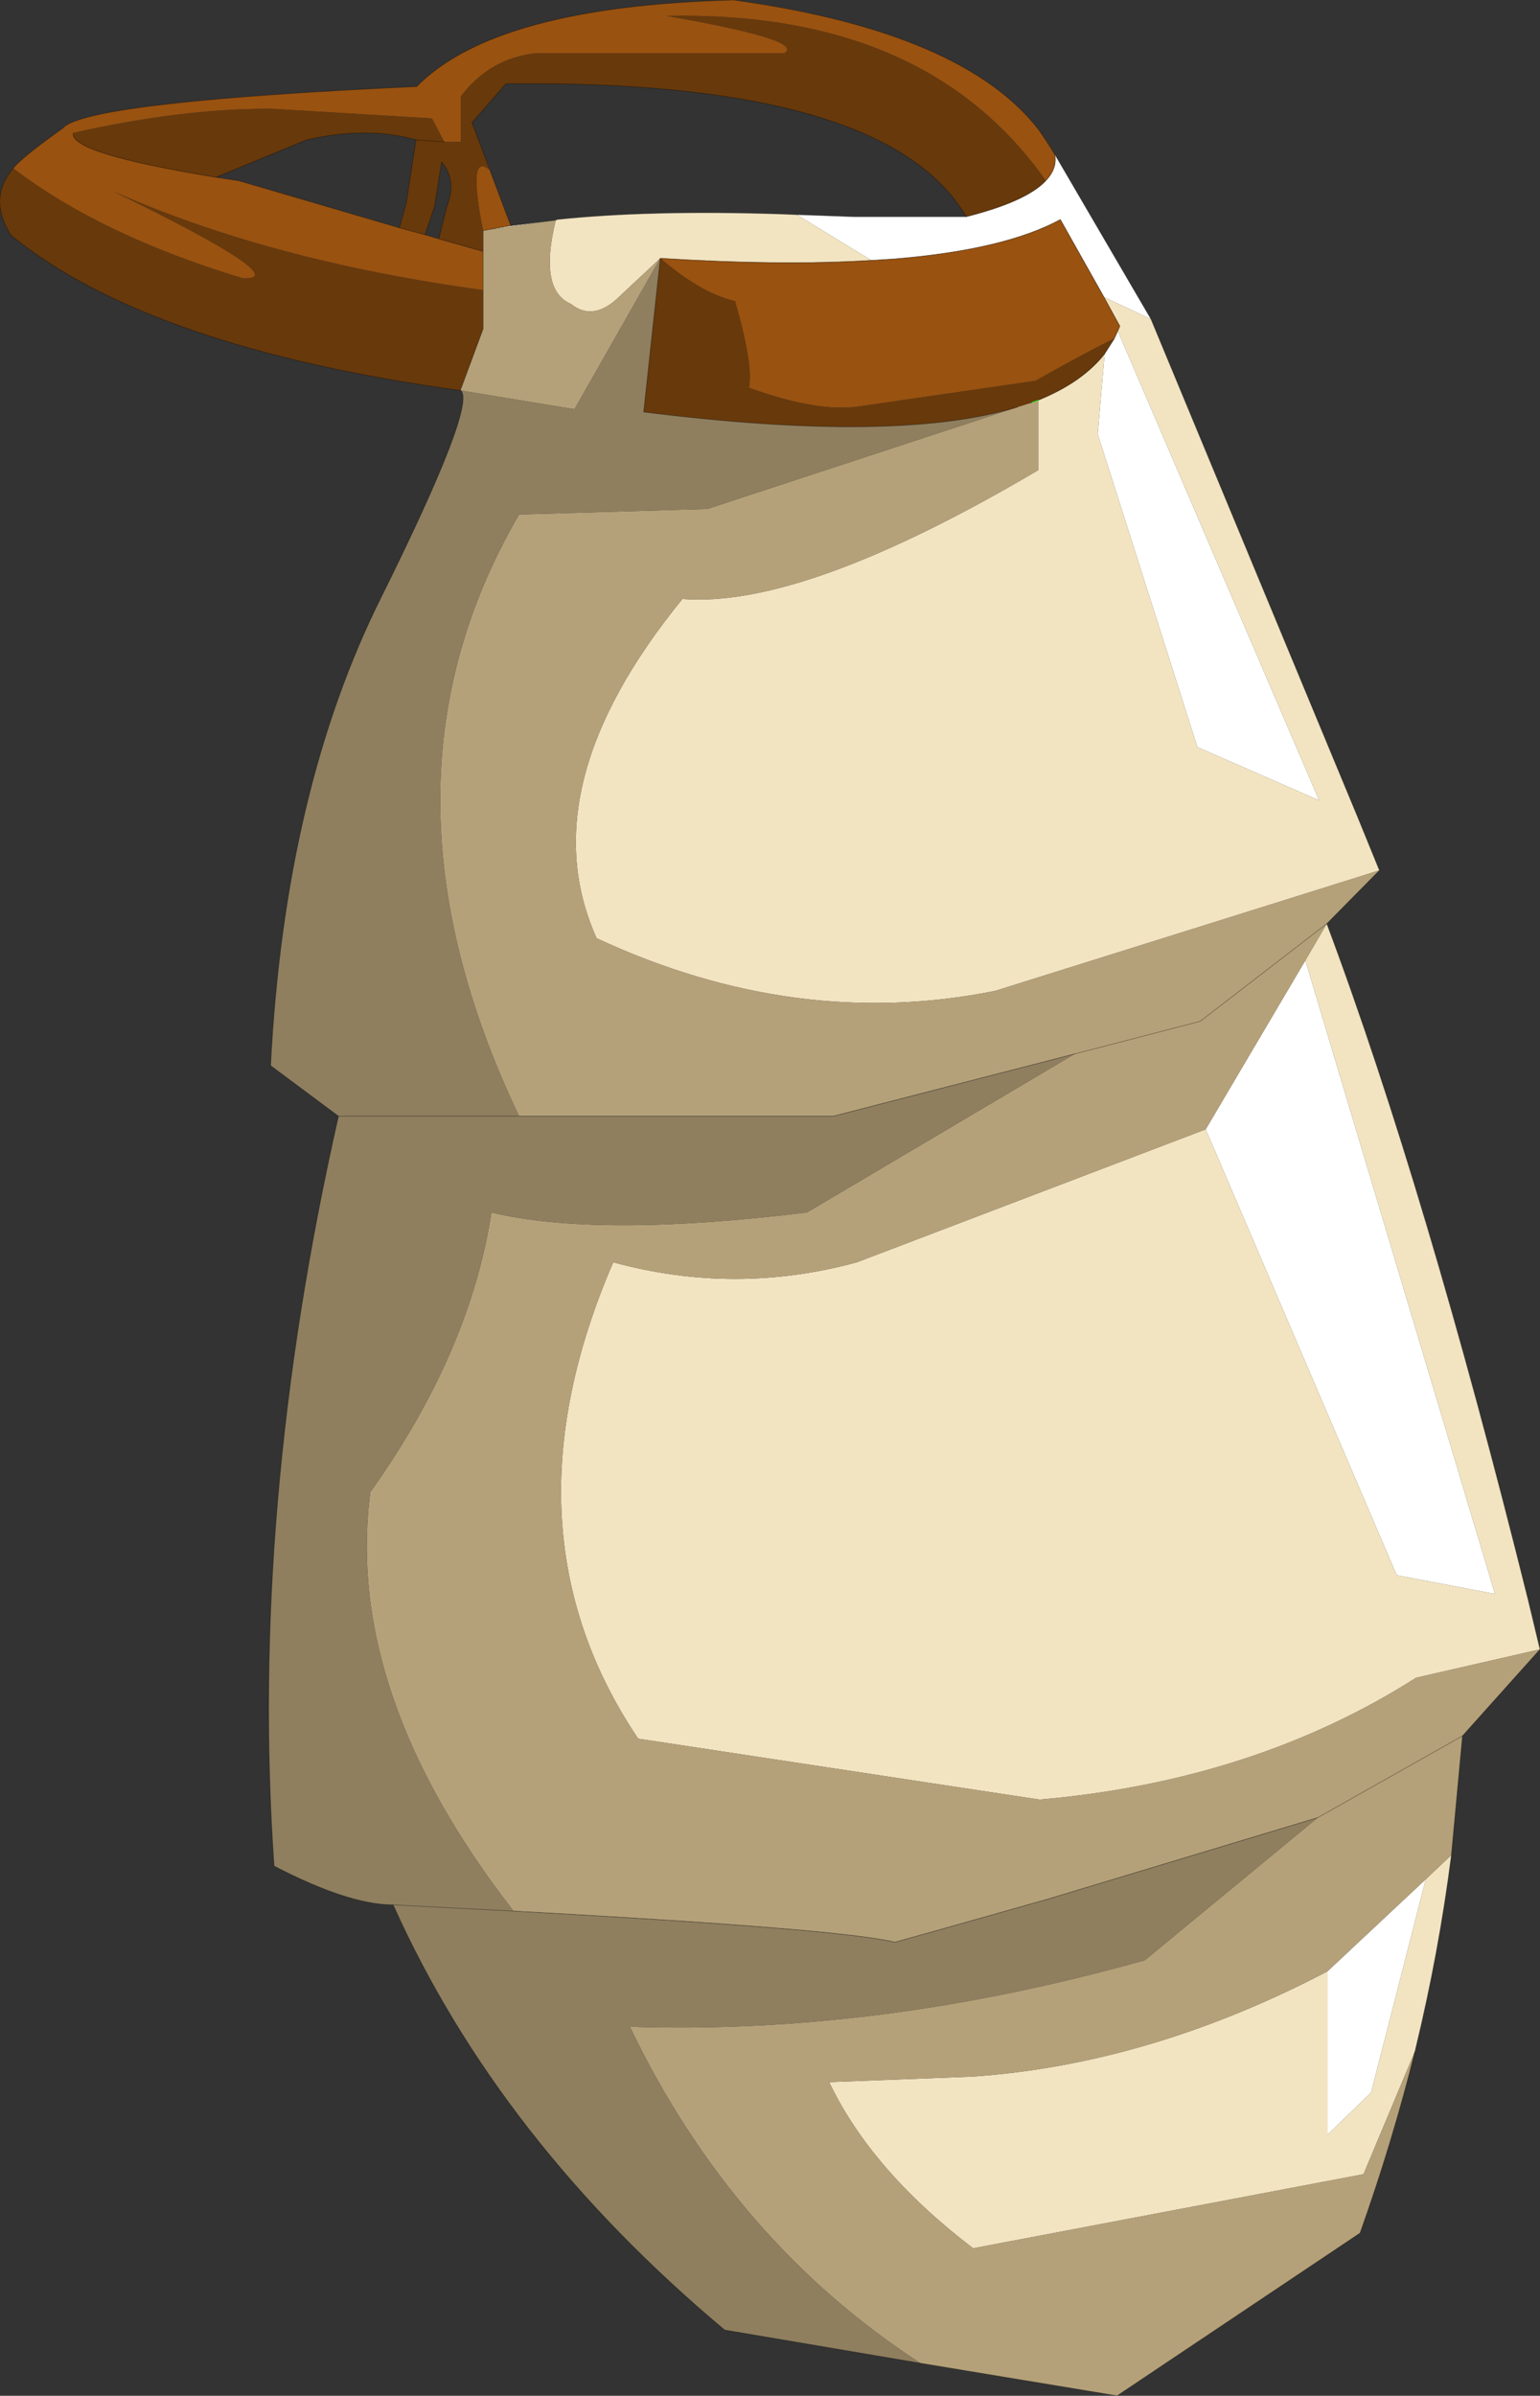 <?xml version="1.0" encoding="UTF-8" standalone="no"?>
<svg xmlns:xlink="http://www.w3.org/1999/xlink" height="173.0px" width="111.25px" xmlns="http://www.w3.org/2000/svg">
  <rect width="100%" height="100%" fill="#333333" stroke="none"/>
  <g transform="matrix(1.0, 0.0, 0.0, 1.0, -48.2, 0.0)">
    <path d="M105.75 15.5 L109.9 15.65 118.0 15.65 Q122.35 14.55 123.75 13.05 124.6 12.15 124.4 11.15 L131.35 23.05 127.95 21.45 124.8 15.85 Q120.75 18.05 112.75 18.7 L111.15 18.8 105.75 15.5 M128.0 25.55 L128.7 24.45 128.95 23.9 143.5 57.8 134.7 53.95 127.5 31.35 128.0 25.55 M142.5 69.35 L156.2 115.1 149.1 113.75 135.3 81.55 142.5 69.35 M144.1 142.35 L151.2 135.7 147.25 151.1 144.1 154.15 144.1 142.35" fill="#ffffff" fill-rule="evenodd" stroke="none"/>
    <path d="M88.35 15.9 L88.45 15.85 Q95.1 15.15 104.5 15.45 L105.75 15.5 111.15 18.8 Q104.7 19.2 95.9 18.65 L92.8 21.55 Q91.0 23.2 89.45 21.95 87.1 20.95 88.35 15.9 L83.1 16.65 85.05 16.3 85.1 16.3 88.35 15.9 M123.2 28.9 Q126.4 27.6 128.0 25.55 L127.5 31.35 134.7 53.95 143.5 57.8 128.95 23.9 129.1 23.55 127.95 21.45 131.35 23.05 146.3 59.05 147.85 62.85 120.1 71.55 Q105.7 74.45 91.3 67.75 86.4 56.85 97.5 43.25 106.25 43.95 123.2 33.95 L123.2 28.9 M159.45 119.1 L150.5 121.15 Q138.8 128.6 123.3 129.95 L94.3 125.55 Q84.15 110.45 92.5 91.15 101.3 93.55 110.1 91.15 L135.3 81.55 149.1 113.75 156.2 115.1 142.5 69.35 144.05 66.7 Q151.2 85.8 158.6 115.55 L159.45 119.1 M151.2 135.7 L153.05 133.95 Q152.15 141.0 150.45 148.0 L150.45 148.05 146.7 157.0 118.5 162.35 Q111.15 156.75 108.1 150.35 L118.5 149.95 Q131.3 149.05 144.1 142.35 L144.1 154.15 147.25 151.1 151.2 135.7" fill="#f2e4c1" fill-rule="evenodd" stroke="none"/>
    <path d="M83.05 10.85 L85.1 16.3 85.05 16.3 83.1 16.65 Q81.95 10.95 83.55 12.25 L83.05 10.85 M95.9 18.65 Q104.7 19.2 111.15 18.8 L112.75 18.7 Q120.75 18.05 124.8 15.85 L127.95 21.45 129.1 23.55 128.95 23.9 128.7 24.45 Q127.1 25.2 123.0 27.5 L110.25 29.35 Q107.3 29.8 102.3 28.0 102.65 26.45 101.3 21.75 98.8 21.15 95.9 18.65 M124.4 11.15 Q124.6 12.15 123.75 13.05 115.1 0.75 96.35 1.15 106.45 2.9 104.85 3.85 L86.9 3.85 Q83.6 4.2 81.5 6.95 L81.5 10.25 80.3 10.25 79.4 8.55 67.75 7.85 Q61.2 7.85 53.5 9.6 53.15 11.05 63.8 12.8 L65.45 13.05 77.05 16.45 78.9 16.95 79.9 17.25 83.1 18.15 83.1 20.95 Q67.7 18.85 56.35 13.8 69.6 20.25 65.75 20.1 55.5 17.0 49.15 12.15 49.85 11.3 52.75 9.25 L52.85 9.15 52.9 9.1 Q55.45 7.3 78.3 6.25 84.0 0.45 101.2 0.0 117.85 2.3 123.3 9.45 L123.9 10.35 124.4 11.15 M85.1 16.3 L85.05 16.3 85.1 16.3" fill="#995210" fill-rule="evenodd" stroke="none"/>
    <path d="M118.0 15.65 Q112.55 6.35 88.15 6.05 L84.75 6.05 82.3 8.85 83.05 10.85 83.55 12.25 Q81.95 10.95 83.1 16.65 L83.1 18.15 79.9 17.25 80.45 15.0 Q81.25 13.05 80.1 11.7 L79.6 14.9 78.9 16.95 77.05 16.45 77.55 14.65 78.25 10.1 Q74.75 9.1 70.35 10.1 L63.8 12.8 Q53.15 11.05 53.5 9.6 61.2 7.85 67.75 7.85 L79.4 8.55 80.3 10.25 81.5 10.25 81.5 6.95 Q83.6 4.2 86.9 3.85 L104.85 3.85 Q106.45 2.9 96.35 1.15 115.1 0.75 123.75 13.05 122.35 14.55 118.0 15.65 M49.15 12.15 Q55.5 17.0 65.75 20.1 69.6 20.25 56.35 13.8 67.7 18.85 83.1 20.95 L83.1 23.75 81.45 28.2 Q58.95 25.1 49.0 17.0 47.3 14.35 49.15 12.15 M80.3 10.25 L78.25 10.1 80.3 10.25 M121.7 29.4 Q113.0 32.05 94.7 29.75 L95.9 18.65 Q98.8 21.15 101.3 21.75 102.65 26.45 102.3 28.0 107.3 29.8 110.25 29.35 L123.0 27.5 Q127.1 25.2 128.7 24.45 L128.0 25.55 Q126.4 27.6 123.2 28.9 L122.75 29.05 122.65 29.1 121.7 29.4" fill="#68390b" fill-rule="evenodd" stroke="none"/>
    <path d="M88.35 15.9 L88.35 15.85 88.35 15.9 Q87.1 20.95 89.45 21.95 91.0 23.2 92.8 21.55 L95.9 18.65 89.7 29.55 81.5 28.2 81.45 28.2 83.1 23.75 83.1 20.95 83.1 18.15 83.1 16.65 88.35 15.9 M121.7 29.4 L122.65 29.1 122.75 29.05 123.2 28.9 123.2 33.95 Q106.25 43.95 97.5 43.25 86.4 56.85 91.3 67.75 105.7 74.45 120.1 71.55 L147.85 62.85 144.05 66.7 142.5 69.35 135.3 81.55 110.1 91.15 Q101.3 93.55 92.5 91.15 84.15 110.45 94.3 125.55 L123.3 129.95 Q138.8 128.6 150.5 121.15 L159.45 119.1 153.85 125.35 153.05 133.95 151.2 135.7 144.1 142.35 Q131.3 149.05 118.5 149.95 L108.1 150.35 Q111.15 156.75 118.5 162.35 L146.7 157.0 150.45 148.05 150.45 148.0 Q148.8 154.65 146.45 161.25 L128.9 173.0 114.7 170.65 Q101.15 161.85 93.7 146.35 111.7 146.95 130.9 141.55 L143.4 131.25 123.85 137.15 116.95 139.1 112.85 140.25 Q109.1 139.3 85.3 138.0 73.05 122.25 74.95 107.75 82.15 97.65 83.7 87.55 91.35 89.4 106.5 87.55 L125.85 76.1 108.4 80.6 85.7 80.6 Q74.3 56.7 85.7 37.15 L99.3 36.75 121.7 29.4 M122.75 29.05 L123.2 28.9 122.75 29.05 M144.05 66.7 L134.9 73.75 125.85 76.1 134.9 73.75 144.05 66.7 M143.4 131.25 L153.85 125.35 143.4 131.25" fill="#b5a179" fill-rule="evenodd" stroke="none"/>
    <path d="M95.9 18.65 L94.7 29.75 Q113.0 32.05 121.7 29.4 L99.3 36.75 85.7 37.15 Q74.3 56.7 85.7 80.6 L72.65 80.6 85.7 80.6 108.4 80.6 125.85 76.1 106.5 87.55 Q91.35 89.4 83.7 87.55 82.15 97.65 74.95 107.75 73.05 122.25 85.3 138.0 109.1 139.3 112.85 140.25 L116.95 139.1 123.85 137.15 143.4 131.25 130.9 141.55 Q111.7 146.95 93.7 146.35 101.15 161.85 114.7 170.65 L100.55 168.25 Q84.25 154.6 76.6 137.55 73.4 137.55 68.0 134.75 66.2 109.0 72.65 80.6 L67.75 76.95 Q68.75 57.1 75.75 43.1 82.6 29.3 81.5 28.2 L89.7 29.55 95.9 18.65 M76.6 137.55 L85.3 138.0 76.6 137.55" fill="#8f7f5f" fill-rule="evenodd" stroke="none"/>
    <path d="M88.35 15.9 L88.45 15.85 Q95.1 15.15 104.5 15.45 L105.75 15.5 109.9 15.65 118.0 15.65 Q122.35 14.55 123.75 13.05 124.6 12.15 124.4 11.15 L131.35 23.05 146.3 59.05 147.85 62.85 144.05 66.7 Q151.2 85.8 158.6 115.55 L159.45 119.1 153.85 125.35 153.05 133.95 Q152.15 141.0 150.45 148.0 148.8 154.65 146.45 161.25 L128.9 173.0 114.7 170.65 100.55 168.25 Q84.25 154.6 76.6 137.55 73.4 137.55 68.0 134.75 66.2 109.0 72.65 80.6 L67.75 76.95 Q68.75 57.1 75.75 43.1 82.6 29.3 81.5 28.2 L81.45 28.2 83.1 23.75 83.1 20.95 83.1 18.15 79.9 17.25 78.9 16.95 77.05 16.45 65.45 13.05 M82.3 8.85 L83.05 10.85 85.1 16.3 88.35 15.9 M123.9 10.35 L123.3 9.45 M78.9 16.95 L79.6 14.9 80.1 11.7 Q81.25 13.05 80.45 15.0 L79.9 17.25 M77.55 14.65 L77.05 16.45 M78.25 10.1 L77.55 14.65 M85.05 16.3 L83.1 16.65 83.1 18.15 M85.05 16.3 L85.1 16.3" fill="none" stroke="#000000" stroke-linecap="round" stroke-linejoin="round" stroke-opacity="0.353" stroke-width="0.05"/>
    <path d="M118.0 15.65 Q112.55 6.35 88.15 6.05 L84.75 6.05 82.3 8.85 M95.9 18.65 Q104.7 19.2 111.15 18.8 L112.75 18.7 Q120.75 18.05 124.8 15.85 L127.95 21.45 129.1 23.55 128.95 23.9 128.7 24.45 128.0 25.55 Q126.4 27.6 123.2 28.9 L122.75 29.05 122.65 29.1 M124.4 11.15 L123.9 10.35 M123.3 9.45 Q117.85 2.3 101.2 0.0 84.0 0.45 78.3 6.25 55.45 7.3 52.9 9.1 L52.85 9.15 52.75 9.25 Q49.85 11.3 49.15 12.15 47.3 14.35 49.0 17.0 58.95 25.1 81.45 28.2 M65.45 13.05 L63.8 12.8 Q53.15 11.05 53.5 9.6 M63.8 12.8 L70.35 10.1 Q74.75 9.1 78.25 10.1 L80.3 10.25 M85.1 16.3 L85.05 16.3 M95.9 18.65 L94.7 29.75 Q113.0 32.05 121.7 29.4 M72.65 80.6 L85.7 80.6 108.4 80.6 125.85 76.1 134.9 73.75 144.05 66.7 M153.85 125.35 L143.4 131.25 123.85 137.15 116.95 139.1 112.85 140.25 Q109.1 139.3 85.3 138.0 L76.6 137.55" fill="none" stroke="#000000" stroke-linecap="round" stroke-linejoin="round" stroke-opacity="0.353" stroke-width="0.05"/>
    <path d="M123.2 28.9 L122.75 29.05" fill="none" stroke="#00ff00" stroke-linecap="round" stroke-linejoin="round" stroke-width="0.05"/>
  </g>
</svg>
